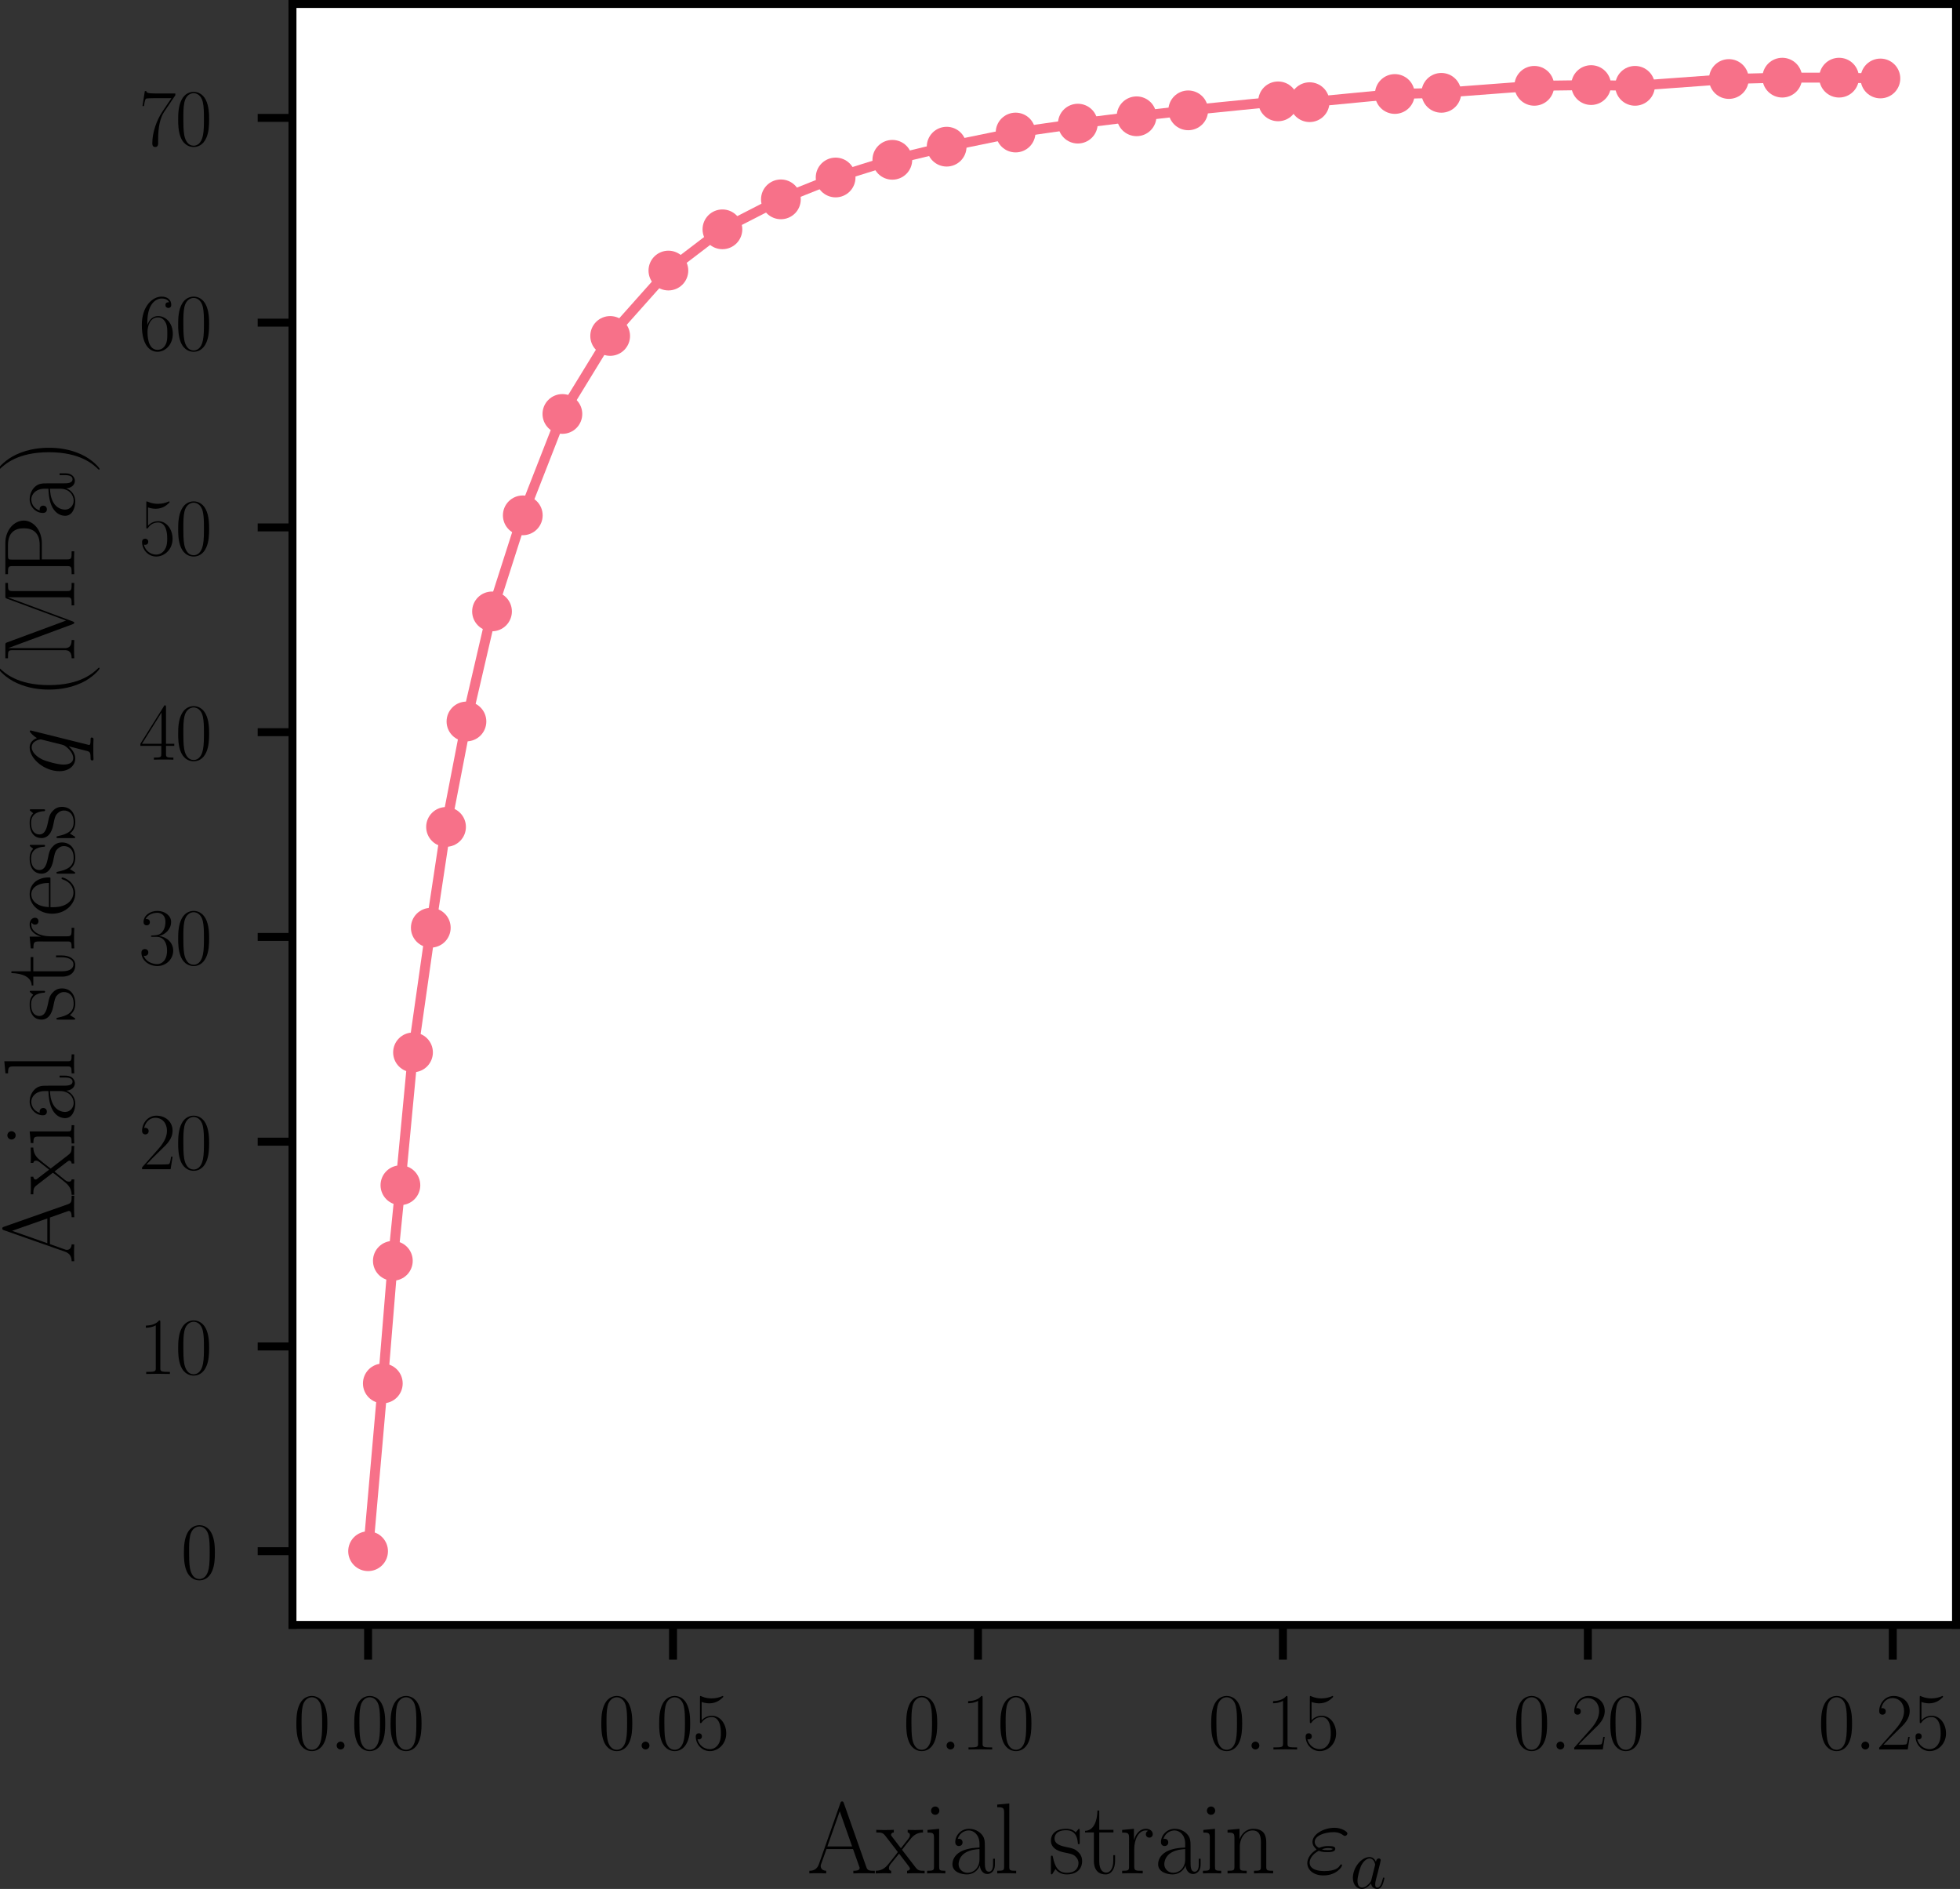 <?xml version="1.0" encoding="UTF-8" standalone="no"?>
<svg
   height="190.047pt"
   version="1.1"
   viewBox="0 0 197.231 190.047"
   width="197.231pt"
   id="svg431"
   sodipodi:docname="q_vs_eps_a.svg"
   inkscape:version="1.1.1 (3bf5ae0d25, 2021-09-20)"
   xmlns:inkscape="http://www.inkscape.org/namespaces/inkscape"
   xmlns:sodipodi="http://sodipodi.sourceforge.net/DTD/sodipodi-0.dtd"
   xmlns:xlink="http://www.w3.org/1999/xlink"
   xmlns="http://www.w3.org/2000/svg"
   xmlns:svg="http://www.w3.org/2000/svg"
   xmlns:rdf="http://www.w3.org/1999/02/22-rdf-syntax-ns#"
   xmlns:cc="http://creativecommons.org/ns#"
   xmlns:dc="http://purl.org/dc/elements/1.1/">
  <rect x="0" y="0" width="197.231" height="190.047" fill="#333333" stroke="none"/>
  <sodipodi:namedview
     id="namedview433"
     pagecolor="#505050"
     bordercolor="#ffffff"
     borderopacity="1"
     inkscape:pageshadow="0"
     inkscape:pageopacity="0"
     inkscape:pagecheckerboard="1"
     inkscape:document-units="pt"
     showgrid="false"
     inkscape:zoom="1.6597222"
     inkscape:cx="53.623431"
     inkscape:cy="138.27615"
     inkscape:window-width="1920"
     inkscape:window-height="1015"
     inkscape:window-x="1217"
     inkscape:window-y="1347"
     inkscape:window-maximized="1"
     inkscape:current-layer="svg431" />
  <defs
     id="defs6">
    <style
       type="text/css"
       id="style4">*{stroke-linecap:butt;stroke-linejoin:round;}</style>
  </defs>
  <g
     id="axes_1"
     transform="translate(2.431,-25.52)">
    <g
       id="patch_2">
      <path
         d="M 27,189 H 194.4 V 25.92 H 27 Z"
         style="fill:#ffffff"
         id="path11" />
    </g>
    <g
       id="matplotlib.axis_1">
      <g
         id="xtick_1">
        <g
           id="line2d_1">
          <defs
             id="defs15">
            <path
               d="M 0,0 V 3.5"
               id="mde7af812fc"
               style="stroke:#000000;stroke-width:0.8" />
          </defs>
          <g
             id="g19">
            <use
               style="stroke:#000000;stroke-width:0.8"
               x="34.609"
               xlink:href="#mde7af812fc"
               y="189"
               id="use17"
               width="100%"
               height="100%" />
          </g>
        </g>
        <g
           id="text_1">
          <!-- $\mathdefault{0.00}$ -->
          <g
             transform="matrix(0.08,0,0,-0.08,27.082,201.535)"
             id="g34">
            <defs
               id="defs24">
              <path
                 d="m 2688,2038 c 0,392 -6,1061 -275,1575 -237,450 -615,611 -947,611 -308,0 -698,-142 -941,-604 C 269,3137 243,2539 243,2038 c 0,-367 7,-926 205,-1415 275,-662 768,-751 1018,-751 294,0 742,121 1004,732 192,444 218,964 218,1434 z M 1466,-26 c -410,0 -653,354 -743,842 -70,380 -70,933 -70,1293 0,495 0,906 83,1298 122,547 480,714 730,714 262,0 601,-174 723,-701 83,-366 89,-797 89,-1311 0,-418 0,-933 -76,-1312 C 2067,96 1690,-26 1466,-26 Z"
                 id="CMR17-30"
                 transform="scale(0.016)" />
              <path
                 d="M 1178,307 C 1178,492 1024,620 870,620 685,620 557,467 557,313 557,128 710,0 864,0 c 186,0 314,153 314,307 z"
                 id="CMMI12-3a"
                 transform="scale(0.016)" />
            </defs>
            <use
               transform="scale(0.996)"
               xlink:href="#CMR17-30"
               id="use26"
               x="0"
               y="0"
               width="100%"
               height="100%" />
            <use
               transform="matrix(0.996,0,0,0.996,45.69,0)"
               xlink:href="#CMMI12-3a"
               id="use28"
               x="0"
               y="0"
               width="100%"
               height="100%" />
            <use
               transform="matrix(0.996,0,0,0.996,72.788,0)"
               xlink:href="#CMR17-30"
               id="use30"
               x="0"
               y="0"
               width="100%"
               height="100%" />
            <use
               transform="matrix(0.996,0,0,0.996,118.478,0)"
               xlink:href="#CMR17-30"
               id="use32"
               x="0"
               y="0"
               width="100%"
               height="100%" />
          </g>
        </g>
      </g>
      <g
         id="xtick_2">
        <g
           id="line2d_2">
          <g
             id="g40">
            <use
               style="stroke:#000000;stroke-width:0.8"
               x="65.295"
               xlink:href="#mde7af812fc"
               y="189"
               id="use38"
               width="100%"
               height="100%" />
          </g>
        </g>
        <g
           id="text_2">
          <!-- $\mathdefault{0.05}$ -->
          <g
             transform="matrix(0.08,0,0,-0.08,57.768,201.535)"
             id="g54">
            <defs
               id="defs44">
              <path
                 d="m 730,3750 c 64,-26 326,-109 595,-109 595,0 921,320 1107,499 0,51 0,84 -38,84 -7,0 -20,0 -71,-26 -224,-96 -486,-166 -806,-166 -192,0 -480,23 -794,159 -70,33 -83,33 -89,33 -32,0 -39,-7 -39,-134 V 2231 c 0,-118 0,-151 64,-151 32,0 45,13 77,59 205,296 486,421 806,421 224,0 704,-145 704,-1267 0,-206 0,-577 -192,-871 C 1894,159 1645,25 1370,25 947,25 518,319 403,812 c 26,-6 77,-19 103,-19 83,0 243,45 243,243 0,173 -122,244 -243,244 -148,0 -244,-90 -244,-269 0,-557 442,-1139 1120,-1139 660,0 1287,569 1287,1395 0,787 -499,1395 -1120,1395 -327,0 -602,-122 -819,-358 z"
                 id="CMR17-35"
                 transform="scale(0.016)" />
            </defs>
            <use
               transform="scale(0.996)"
               xlink:href="#CMR17-30"
               id="use46"
               x="0"
               y="0"
               width="100%"
               height="100%" />
            <use
               transform="matrix(0.996,0,0,0.996,45.69,0)"
               xlink:href="#CMMI12-3a"
               id="use48"
               x="0"
               y="0"
               width="100%"
               height="100%" />
            <use
               transform="matrix(0.996,0,0,0.996,72.788,0)"
               xlink:href="#CMR17-30"
               id="use50"
               x="0"
               y="0"
               width="100%"
               height="100%" />
            <use
               transform="matrix(0.996,0,0,0.996,118.478,0)"
               xlink:href="#CMR17-35"
               id="use52"
               x="0"
               y="0"
               width="100%"
               height="100%" />
          </g>
        </g>
      </g>
      <g
         id="xtick_3">
        <g
           id="line2d_3">
          <g
             id="g60">
            <use
               style="stroke:#000000;stroke-width:0.8"
               x="95.981"
               xlink:href="#mde7af812fc"
               y="189"
               id="use58"
               width="100%"
               height="100%" />
          </g>
        </g>
        <g
           id="text_3">
          <!-- $\mathdefault{0.10}$ -->
          <g
             transform="matrix(0.08,0,0,-0.08,88.453,201.535)"
             id="g74">
            <defs
               id="defs64">
              <path
                 d="m 1702,4083 c 0,134 -6,141 -96,141 -249,-297 -627,-391 -985,-404 -19,0 -51,0 -58,-12 -6,-13 -6,-26 -6,-160 198,0 531,38 787,191 V 467 C 1344,243 1331,166 781,166 H 589 V 0 c 307,6 627,12 934,12 307,0 627,-6 935,-12 v 166 h -192 c -551,0 -564,70 -564,301 z"
                 id="CMR17-31"
                 transform="scale(0.016)" />
            </defs>
            <use
               transform="scale(0.996)"
               xlink:href="#CMR17-30"
               id="use66"
               x="0"
               y="0"
               width="100%"
               height="100%" />
            <use
               transform="matrix(0.996,0,0,0.996,45.69,0)"
               xlink:href="#CMMI12-3a"
               id="use68"
               x="0"
               y="0"
               width="100%"
               height="100%" />
            <use
               transform="matrix(0.996,0,0,0.996,72.788,0)"
               xlink:href="#CMR17-31"
               id="use70"
               x="0"
               y="0"
               width="100%"
               height="100%" />
            <use
               transform="matrix(0.996,0,0,0.996,118.478,0)"
               xlink:href="#CMR17-30"
               id="use72"
               x="0"
               y="0"
               width="100%"
               height="100%" />
          </g>
        </g>
      </g>
      <g
         id="xtick_4">
        <g
           id="line2d_4">
          <g
             id="g80">
            <use
               style="stroke:#000000;stroke-width:0.8"
               x="126.667"
               xlink:href="#mde7af812fc"
               y="189"
               id="use78"
               width="100%"
               height="100%" />
          </g>
        </g>
        <g
           id="text_4">
          <!-- $\mathdefault{0.15}$ -->
          <g
             transform="matrix(0.08,0,0,-0.08,119.139,201.535)"
             id="g91">
            <use
               transform="scale(0.996)"
               xlink:href="#CMR17-30"
               id="use83"
               x="0"
               y="0"
               width="100%"
               height="100%" />
            <use
               transform="matrix(0.996,0,0,0.996,45.69,0)"
               xlink:href="#CMMI12-3a"
               id="use85"
               x="0"
               y="0"
               width="100%"
               height="100%" />
            <use
               transform="matrix(0.996,0,0,0.996,72.788,0)"
               xlink:href="#CMR17-31"
               id="use87"
               x="0"
               y="0"
               width="100%"
               height="100%" />
            <use
               transform="matrix(0.996,0,0,0.996,118.478,0)"
               xlink:href="#CMR17-35"
               id="use89"
               x="0"
               y="0"
               width="100%"
               height="100%" />
          </g>
        </g>
      </g>
      <g
         id="xtick_5">
        <g
           id="line2d_5">
          <g
             id="g97">
            <use
               style="stroke:#000000;stroke-width:0.8"
               x="157.353"
               xlink:href="#mde7af812fc"
               y="189"
               id="use95"
               width="100%"
               height="100%" />
          </g>
        </g>
        <g
           id="text_5">
          <!-- $\mathdefault{0.20}$ -->
          <g
             transform="matrix(0.08,0,0,-0.08,149.825,201.535)"
             id="g111">
            <defs
               id="defs101">
              <path
                 d="M 2669,990 H 2554 C 2490,537 2438,460 2413,422 2381,371 1920,371 1830,371 H 602 c 230,249 678,702 1222,1225 390,370 845,804 845,1437 0,755 -602,1191 -1274,1191 -704,0 -1133,-621 -1133,-1197 0,-250 186,-282 263,-282 64,0 256,38 256,262 0,199 -167,257 -256,257 -39,0 -77,-7 -103,-20 122,544 493,813 884,813 556,0 921,-441 921,-1024 0,-556 -326,-1035 -691,-1450 L 262,147 V 0 h 2253 z"
                 id="CMR17-32"
                 transform="scale(0.016)" />
            </defs>
            <use
               transform="scale(0.996)"
               xlink:href="#CMR17-30"
               id="use103"
               x="0"
               y="0"
               width="100%"
               height="100%" />
            <use
               transform="matrix(0.996,0,0,0.996,45.69,0)"
               xlink:href="#CMMI12-3a"
               id="use105"
               x="0"
               y="0"
               width="100%"
               height="100%" />
            <use
               transform="matrix(0.996,0,0,0.996,72.788,0)"
               xlink:href="#CMR17-32"
               id="use107"
               x="0"
               y="0"
               width="100%"
               height="100%" />
            <use
               transform="matrix(0.996,0,0,0.996,118.478,0)"
               xlink:href="#CMR17-30"
               id="use109"
               x="0"
               y="0"
               width="100%"
               height="100%" />
          </g>
        </g>
      </g>
      <g
         id="xtick_6">
        <g
           id="line2d_6">
          <g
             id="g117">
            <use
               style="stroke:#000000;stroke-width:0.8"
               x="188.038"
               xlink:href="#mde7af812fc"
               y="189"
               id="use115"
               width="100%"
               height="100%" />
          </g>
        </g>
        <g
           id="text_6">
          <!-- $\mathdefault{0.25}$ -->
          <g
             transform="matrix(0.08,0,0,-0.08,180.511,201.535)"
             id="g128">
            <use
               transform="scale(0.996)"
               xlink:href="#CMR17-30"
               id="use120"
               x="0"
               y="0"
               width="100%"
               height="100%" />
            <use
               transform="matrix(0.996,0,0,0.996,45.69,0)"
               xlink:href="#CMMI12-3a"
               id="use122"
               x="0"
               y="0"
               width="100%"
               height="100%" />
            <use
               transform="matrix(0.996,0,0,0.996,72.788,0)"
               xlink:href="#CMR17-32"
               id="use124"
               x="0"
               y="0"
               width="100%"
               height="100%" />
            <use
               transform="matrix(0.996,0,0,0.996,118.478,0)"
               xlink:href="#CMR17-35"
               id="use126"
               x="0"
               y="0"
               width="100%"
               height="100%" />
          </g>
        </g>
      </g>
      <g
         id="text_7">
        <!-- Axial strain $\varepsilon_a$ -->
        <g
           transform="matrix(0.1,0,0,-0.1,78.778,214.003)"
           id="g171">
          <defs
             id="defs143">
            <path
               d="m 2323,4441 c -32,83 -45,103 -109,103 -64,0 -76,-20 -108,-103 L 749,580 C 627,236 371,166 147,166 V 0 c 115,12 371,12 493,12 160,0 416,0 570,-12 v 166 c -301,13 -346,216 -346,293 0,57 13,89 26,127 l 339,950 H 2906 L 3290,453 c 32,-77 32,-90 32,-115 0,-172 -276,-172 -397,-172 V 0 c 185,12 518,12 717,12 166,0 486,0 640,-12 v 166 c -340,0 -455,0 -538,236 z M 2067,3924 2848,1702 H 1286 Z"
               id="CMR17-41"
               transform="scale(0.016)" />
            <path
               d="m 1664,1491 c 192,249 410,531 589,742 211,243 454,346 736,352 v 167 c -109,-7 -333,-13 -448,-13 -173,0 -371,0 -519,13 v -167 c 90,-13 141,-77 141,-166 0,-115 -64,-186 -96,-231 l -473,-601 -564,736 c -57,70 -57,83 -57,115 0,77 64,141 173,147 v 167 c -154,-13 -429,-13 -589,-13 -173,0 -378,0 -519,13 v -167 c 346,0 423,-25 576,-217 l 736,-954 c 13,-13 45,-51 45,-70 C 1395,1318 838,633 768,544 480,198 179,172 6,166 V 0 c 109,6 333,12 448,12 128,0 410,0 525,-12 v 166 c -38,6 -141,19 -141,166 0,116 52,186 109,263 l 531,653 557,-724 c 51,-70 128,-166 128,-211 0,-89 -77,-141 -179,-147 V 0 c 154,12 429,12 589,12 173,0 377,0 518,-12 v 166 c -320,0 -416,13 -569,211 z"
               id="CMR17-78"
               transform="scale(0.016)" />
            <path
               d="m 992,3961 c 0,141 -115,263 -262,263 -141,0 -263,-116 -263,-263 0,-141 115,-262 263,-262 140,0 262,115 262,262 z M 243,2745 v -166 c 359,0 410,-39 410,-348 V 443 C 653,198 627,166 218,166 V 0 c 153,12 428,12 588,12 154,0 416,0 564,-12 v 166 c -378,0 -391,39 -391,270 v 2380 z"
               id="CMR17-69"
               transform="scale(0.016)" />
            <path
               d="m 2304,1656 c 0,392 0,619 -269,878 -237,217 -512,282 -729,282 -506,0 -871,-408 -871,-839 0,-237 192,-249 231,-249 83,0 230,51 230,230 0,160 -122,230 -230,230 -26,0 -58,-6 -77,-12 134,418 480,537 704,537 320,0 672,-292 672,-838 V 1632 C 1587,1619 1133,1568 774,1373 371,1147 256,822 256,576 256,77 832,-64 1171,-64 c 352,0 679,199 819,569 13,-286 192,-544 474,-544 134,0 474,90 474,602 V 926 H 2822 V 557 c 0,-396 -172,-448 -256,-448 -262,0 -262,337 -262,623 z M 1965,887 C 1965,323 1568,38 1216,38 896,38 646,278 646,576 c 0,195 84,538 455,746 307,175 659,201 864,214 z"
               id="CMR17-61"
               transform="scale(0.016)" />
            <path
               d="m 979,4416 -761,-71 v -166 c 377,0 435,-38 435,-344 V 439 C 653,198 627,166 218,166 V 0 c 153,12 435,12 595,12 166,0 448,0 601,-12 v 166 c -409,0 -435,25 -435,273 z"
               id="CMR17-6c"
               transform="scale(0.016)" />
            <path
               d="m 1978,2688 c 0,115 -7,121 -45,121 -26,0 -32,-6 -109,-102 -19,-26 -77,-90 -96,-115 -205,217 -493,224 -602,224 -710,0 -966,-372 -966,-743 0,-576 653,-710 838,-749 404,-83 544,-108 679,-224 83,-76 224,-217 224,-448 0,-268 -154,-614 -743,-614 -556,0 -755,422 -870,986 -19,89 -19,96 -70,96 -52,0 -58,-7 -58,-135 V 64 c 0,-116 6,-122 45,-122 32,0 38,6 70,58 39,57 135,211 173,275 128,-173 352,-339 710,-339 634,0 973,345 973,844 0,327 -173,500 -256,576 -192,199 -416,244 -685,295 -352,77 -800,166 -800,557 0,166 90,518 736,518 685,0 724,-640 736,-845 7,-32 39,-38 58,-38 58,0 58,19 58,128 z"
               id="CMR17-73"
               transform="scale(0.016)" />
            <path
               d="m 966,2585 h 896 v 167 H 966 V 3968 H 851 C 838,3292 614,2700 70,2687 V 2585 H 627 V 778 c 0,-123 0,-842 743,-842 377,0 595,372 595,848 v 367 H 1850 V 790 C 1850,347 1677,51 1408,51 1222,51 966,179 966,765 Z"
               id="CMR17-74"
               transform="scale(0.016)" />
            <path
               d="m 960,1517 c 0,617 262,1196 742,1196 45,0 90,-6 135,-26 0,0 -141,-45 -141,-212 0,-154 122,-218 218,-218 76,0 217,45 217,225 0,205 -205,334 -422,334 -487,0 -698,-476 -762,-701 h -6 v 701 l -743,-71 v -167 c 378,0 436,-38 436,-347 V 443 C 634,198 608,166 198,166 V 0 c 154,12 448,12 615,12 185,0 512,0 685,-12 v 166 c -461,0 -538,0 -538,289 z"
               id="CMR17-72"
               transform="scale(0.016)" />
            <path
               d="m 2656,1954 c 0,328 -64,862 -819,862 -506,0 -768,-392 -864,-650 h -7 v 650 l -755,-71 v -167 c 378,0 435,-38 435,-347 V 443 C 646,198 621,166 211,166 V 0 c 154,12 435,12 602,12 166,0 454,0 608,-12 v 166 c -410,0 -435,26 -435,277 v 1235 c 0,591 358,1035 806,1035 474,0 525,-424 525,-733 V 443 c 0,-245 -26,-277 -435,-277 V 0 c 153,12 435,12 601,12 167,0 455,0 608,-12 v 166 c -409,0 -435,26 -435,277 z"
               id="CMR17-6e"
               transform="scale(0.016)" />
            <path
               d="m 890,1427 c 204,-83 422,-83 544,-83 166,0 499,0 499,210 0,129 -122,174 -448,174 -160,0 -352,-20 -576,-116 -199,96 -275,241 -275,379 0,388 627,613 1196,613 109,0 340,0 608,-194 39,-25 58,-44 103,-44 77,0 160,82 160,157 0,113 -371,357 -813,357 -717,0 -1395,-426 -1395,-889 0,-232 153,-379 262,-483 C 384,1288 166,953 166,649 c 0,-428 397,-777 1012,-777 844,0 1184,554 1184,641 0,31 -26,55 -58,55 -32,0 -45,-18 -70,-55 -71,-118 -237,-366 -999,-366 -397,0 -921,99 -921,539 0,211 160,527 576,741 z m 198,90 c 173,82 339,82 384,82 179,0 211,-18 314,-54 -109,-73 -122,-73 -352,-73 -116,0 -218,0 -346,45 z"
               id="CMMI12-22"
               transform="scale(0.016)" />
            <path
               d="M 1926,759 C 1894,651 1894,638 1805,517 1664,338 1382,64 1082,64 819,64 672,300 672,676 c 0,352 198,1067 320,1335 218,447 518,676 768,676 422,0 506,-523 506,-574 0,-6 -20,-89 -26,-102 z m 410,1635 c -70,166 -243,422 -576,422 C 1037,2816 256,1883 256,938 256,306 627,-64 1062,-64 c 352,0 653,274 832,485 64,-377 365,-485 557,-485 192,0 346,115 461,344 102,216 192,605 192,630 0,32 -26,58 -64,58 -58,0 -64,-32 -90,-128 -96,-375 -217,-776 -480,-776 -185,0 -198,165 -198,292 0,147 19,217 77,465 45,159 77,299 128,484 237,955 294,1184 294,1223 0,89 -70,160 -166,160 -205,0 -256,-224 -269,-300 z"
               id="CMMI12-61"
               transform="scale(0.016)" />
          </defs>
          <use
             transform="scale(0.996)"
             xlink:href="#CMR17-41"
             id="use145"
             x="0"
             y="0"
             width="100%"
             height="100%" />
          <use
             transform="matrix(0.996,0,0,0.996,69.072,0)"
             xlink:href="#CMR17-78"
             id="use147"
             x="0"
             y="0"
             width="100%"
             height="100%" />
          <use
             transform="matrix(0.996,0,0,0.996,117.365,0)"
             xlink:href="#CMR17-69"
             id="use149"
             x="0"
             y="0"
             width="100%"
             height="100%" />
          <use
             transform="matrix(0.996,0,0,0.996,142.236,0)"
             xlink:href="#CMR17-61"
             id="use151"
             x="0"
             y="0"
             width="100%"
             height="100%" />
          <use
             transform="matrix(0.996,0,0,0.996,187.927,0)"
             xlink:href="#CMR17-6c"
             id="use153"
             x="0"
             y="0"
             width="100%"
             height="100%" />
          <use
             transform="matrix(0.996,0,0,0.996,242.874,0)"
             xlink:href="#CMR17-73"
             id="use155"
             x="0"
             y="0"
             width="100%"
             height="100%" />
          <use
             transform="matrix(0.996,0,0,0.996,278.675,0)"
             xlink:href="#CMR17-74"
             id="use157"
             x="0"
             y="0"
             width="100%"
             height="100%" />
          <use
             transform="matrix(0.996,0,0,0.996,313.956,0)"
             xlink:href="#CMR17-72"
             id="use159"
             x="0"
             y="0"
             width="100%"
             height="100%" />
          <use
             transform="matrix(0.996,0,0,0.996,349.237,0)"
             xlink:href="#CMR17-61"
             id="use161"
             x="0"
             y="0"
             width="100%"
             height="100%" />
          <use
             transform="matrix(0.996,0,0,0.996,394.927,0)"
             xlink:href="#CMR17-69"
             id="use163"
             x="0"
             y="0"
             width="100%"
             height="100%" />
          <use
             transform="matrix(0.996,0,0,0.996,419.798,0)"
             xlink:href="#CMR17-6e"
             id="use165"
             x="0"
             y="0"
             width="100%"
             height="100%" />
          <use
             transform="matrix(0.996,0,0,0.996,500.77,0)"
             xlink:href="#CMMI12-22"
             id="use167"
             x="0"
             y="0"
             width="100%"
             height="100%" />
          <use
             transform="matrix(0.697,0,0,0.697,546.42,-14.944)"
             xlink:href="#CMMI12-61"
             id="use169"
             x="0"
             y="0"
             width="100%"
             height="100%" />
        </g>
      </g>
    </g>
    <g
       id="matplotlib.axis_2">
      <g
         id="ytick_1">
        <g
           id="line2d_7">
          <defs
             id="defs176">
            <path
               d="M 0,0 H -3.5"
               id="mb4a5175cec"
               style="stroke:#000000;stroke-width:0.8" />
          </defs>
          <g
             id="g180">
            <use
               style="stroke:#000000;stroke-width:0.8"
               x="27"
               xlink:href="#mb4a5175cec"
               y="181.587"
               id="use178"
               width="100%"
               height="100%" />
          </g>
        </g>
        <g
           id="text_8">
          <!-- $\mathdefault{0}$ -->
          <g
             transform="matrix(0.08,0,0,-0.08,15.766,184.355)"
             id="g185">
            <use
               transform="scale(0.996)"
               xlink:href="#CMR17-30"
               id="use183"
               x="0"
               y="0"
               width="100%"
               height="100%" />
          </g>
        </g>
      </g>
      <g
         id="ytick_2">
        <g
           id="line2d_8">
          <g
             id="g191">
            <use
               style="stroke:#000000;stroke-width:0.8"
               x="27"
               xlink:href="#mb4a5175cec"
               y="160.986"
               id="use189"
               width="100%"
               height="100%" />
          </g>
        </g>
        <g
           id="text_9">
          <!-- $\mathdefault{10}$ -->
          <g
             transform="matrix(0.08,0,0,-0.08,11.532,163.754)"
             id="g198">
            <use
               transform="scale(0.996)"
               xlink:href="#CMR17-31"
               id="use194"
               x="0"
               y="0"
               width="100%"
               height="100%" />
            <use
               transform="matrix(0.996,0,0,0.996,45.69,0)"
               xlink:href="#CMR17-30"
               id="use196"
               x="0"
               y="0"
               width="100%"
               height="100%" />
          </g>
        </g>
      </g>
      <g
         id="ytick_3">
        <g
           id="line2d_9">
          <g
             id="g204">
            <use
               style="stroke:#000000;stroke-width:0.8"
               x="27"
               xlink:href="#mb4a5175cec"
               y="140.385"
               id="use202"
               width="100%"
               height="100%" />
          </g>
        </g>
        <g
           id="text_10">
          <!-- $\mathdefault{20}$ -->
          <g
             transform="matrix(0.08,0,0,-0.08,11.532,143.152)"
             id="g211">
            <use
               transform="scale(0.996)"
               xlink:href="#CMR17-32"
               id="use207"
               x="0"
               y="0"
               width="100%"
               height="100%" />
            <use
               transform="matrix(0.996,0,0,0.996,45.69,0)"
               xlink:href="#CMR17-30"
               id="use209"
               x="0"
               y="0"
               width="100%"
               height="100%" />
          </g>
        </g>
      </g>
      <g
         id="ytick_4">
        <g
           id="line2d_10">
          <g
             id="g217">
            <use
               style="stroke:#000000;stroke-width:0.8"
               x="27"
               xlink:href="#mb4a5175cec"
               y="119.784"
               id="use215"
               width="100%"
               height="100%" />
          </g>
        </g>
        <g
           id="text_11">
          <!-- $\mathdefault{30}$ -->
          <g
             transform="matrix(0.08,0,0,-0.08,11.532,122.551)"
             id="g227">
            <defs
               id="defs221">
              <path
                 d="m 1414,2176 c 570,0 820,-503 820,-1082 C 2234,322 1824,25 1453,25 1114,25 563,193 390,691 c 32,-13 64,-13 96,-13 154,0 269,102 269,269 0,185 -141,269 -269,269 -108,0 -275,-52 -275,-289 0,-592 576,-1055 1255,-1055 710,0 1254,560 1254,1215 0,631 -512,1089 -1120,1159 486,101 954,530 954,1107 0,503 -506,871 -1082,871 -582,0 -1094,-362 -1094,-877 0,-224 166,-263 249,-263 135,0 250,83 250,250 0,166 -115,250 -250,250 -25,0 -57,0 -83,-13 186,428 691,505 915,505 224,0 647,-110 647,-729 0,-180 -26,-496 -244,-773 -192,-245 -409,-258 -620,-277 -32,0 -180,-13 -205,-13 -45,-6 -71,-12 -71,-57 0,-45 7,-51 135,-51 z"
                 id="CMR17-33"
                 transform="scale(0.016)" />
            </defs>
            <use
               transform="scale(0.996)"
               xlink:href="#CMR17-33"
               id="use223"
               x="0"
               y="0"
               width="100%"
               height="100%" />
            <use
               transform="matrix(0.996,0,0,0.996,45.69,0)"
               xlink:href="#CMR17-30"
               id="use225"
               x="0"
               y="0"
               width="100%"
               height="100%" />
          </g>
        </g>
      </g>
      <g
         id="ytick_5">
        <g
           id="line2d_11">
          <g
             id="g233">
            <use
               style="stroke:#000000;stroke-width:0.8"
               x="27"
               xlink:href="#mb4a5175cec"
               y="99.183"
               id="use231"
               width="100%"
               height="100%" />
          </g>
        </g>
        <g
           id="text_12">
          <!-- $\mathdefault{40}$ -->
          <g
             transform="matrix(0.08,0,0,-0.08,11.532,101.95)"
             id="g243">
            <defs
               id="defs237">
              <path
                 d="m 2150,4147 c 0,134 -6,141 -121,141 L 128,1254 V 1088 H 1779 V 460 c 0,-230 -13,-294 -461,-294 H 1197 V 0 c 205,12 550,12 768,12 217,0 563,0 768,-12 v 166 h -122 c -448,0 -461,64 -461,294 v 628 h 653 v 166 H 2150 Z M 1798,3723 V 1254 H 256 Z"
                 id="CMR17-34"
                 transform="scale(0.016)" />
            </defs>
            <use
               transform="scale(0.996)"
               xlink:href="#CMR17-34"
               id="use239"
               x="0"
               y="0"
               width="100%"
               height="100%" />
            <use
               transform="matrix(0.996,0,0,0.996,45.69,0)"
               xlink:href="#CMR17-30"
               id="use241"
               x="0"
               y="0"
               width="100%"
               height="100%" />
          </g>
        </g>
      </g>
      <g
         id="ytick_6">
        <g
           id="line2d_12">
          <g
             id="g249">
            <use
               style="stroke:#000000;stroke-width:0.8"
               x="27"
               xlink:href="#mb4a5175cec"
               y="78.582"
               id="use247"
               width="100%"
               height="100%" />
          </g>
        </g>
        <g
           id="text_13">
          <!-- $\mathdefault{50}$ -->
          <g
             transform="matrix(0.08,0,0,-0.08,11.532,81.349)"
             id="g256">
            <use
               transform="scale(0.996)"
               xlink:href="#CMR17-35"
               id="use252"
               x="0"
               y="0"
               width="100%"
               height="100%" />
            <use
               transform="matrix(0.996,0,0,0.996,45.69,0)"
               xlink:href="#CMR17-30"
               id="use254"
               x="0"
               y="0"
               width="100%"
               height="100%" />
          </g>
        </g>
      </g>
      <g
         id="ytick_7">
        <g
           id="line2d_13">
          <g
             id="g262">
            <use
               style="stroke:#000000;stroke-width:0.8"
               x="27"
               xlink:href="#mb4a5175cec"
               y="57.981"
               id="use260"
               width="100%"
               height="100%" />
          </g>
        </g>
        <g
           id="text_14">
          <!-- $\mathdefault{60}$ -->
          <g
             transform="matrix(0.08,0,0,-0.08,11.532,60.748)"
             id="g272">
            <defs
               id="defs266">
              <path
                 d="m 678,2198 c 0,1514 717,1878 1133,1878 135,0 461,-27 589,-294 -102,0 -294,0 -294,-224 0,-173 140,-230 230,-230 58,0 230,25 230,243 0,416 -320,653 -761,653 -762,0 -1562,-813 -1562,-2213 0,-1754 723,-2139 1235,-2139 621,0 1210,559 1210,1423 0,806 -518,1393 -1171,1393 -391,0 -679,-258 -839,-709 z M 1478,25 c -787,0 -787,1187 -787,1425 0,464 218,1135 813,1135 109,0 422,0 634,-445 115,-251 115,-516 115,-838 0,-348 0,-606 -135,-864 C 1978,173 1773,25 1478,25 Z"
                 id="CMR17-36"
                 transform="scale(0.016)" />
            </defs>
            <use
               transform="scale(0.996)"
               xlink:href="#CMR17-36"
               id="use268"
               x="0"
               y="0"
               width="100%"
               height="100%" />
            <use
               transform="matrix(0.996,0,0,0.996,45.69,0)"
               xlink:href="#CMR17-30"
               id="use270"
               x="0"
               y="0"
               width="100%"
               height="100%" />
          </g>
        </g>
      </g>
      <g
         id="ytick_8">
        <g
           id="line2d_14">
          <g
             id="g278">
            <use
               style="stroke:#000000;stroke-width:0.8"
               x="27"
               xlink:href="#mb4a5175cec"
               y="37.379"
               id="use276"
               width="100%"
               height="100%" />
          </g>
        </g>
        <g
           id="text_15">
          <!-- $\mathdefault{70}$ -->
          <g
             transform="matrix(0.08,0,0,-0.08,11.532,40.147)"
             id="g288">
            <defs
               id="defs282">
              <path
                 d="m 2886,3955 v 141 H 1382 c -748,0 -761,70 -787,192 H 480 L 294,3104 h 116 c 19,122 64,448 140,569 39,51 512,51 621,51 H 2579 L 1869,2670 C 1395,1961 1069,1003 1069,166 c 0,-77 0,-294 230,-294 231,0 231,217 231,300 v 294 c 0,1048 179,1738 473,2178 z"
                 id="CMR17-37"
                 transform="scale(0.016)" />
            </defs>
            <use
               transform="scale(0.996)"
               xlink:href="#CMR17-37"
               id="use284"
               x="0"
               y="0"
               width="100%"
               height="100%" />
            <use
               transform="matrix(0.996,0,0,0.996,45.69,0)"
               xlink:href="#CMR17-30"
               id="use286"
               x="0"
               y="0"
               width="100%"
               height="100%" />
          </g>
        </g>
      </g>
      <g
         id="text_16">
        <!-- Axial stress $q$ (MPa) -->
        <g
           transform="matrix(0,-0.1,-0.1,0,5.041,152.647)"
           id="g334">
          <defs
             id="defs298">
            <path
               d="m 2438,1503 c 26,26 26,39 26,103 0,645 -346,1210 -1075,1210 C 710,2816 173,2175 173,1394 173,554 781,-64 1459,-64 c 717,0 999,683 999,819 0,45 -39,45 -52,45 -44,0 -51,-13 -76,-91 C 2189,270 1837,51 1504,51 1229,51 954,206 781,490 582,819 582,1200 582,1503 Z m -1849,97 c 45,911 537,1113 793,1113 436,0 730,-405 736,-1113 z"
               id="CMR17-65"
               transform="scale(0.016)" />
            <path
               d="m 2822,2751 c 0,32 -25,58 -57,58 -51,0 -301,-230 -423,-453 -115,287 -313,460 -588,460 C 1030,2816 250,1883 250,938 250,306 621,-64 1056,-64 c 339,0 621,255 755,402 l 7,-6 -244,-945 -57,-225 c -58,-187 -154,-187 -455,-193 -70,0 -134,0 -134,-121 0,-45 38,-64 83,-64 90,0 205,12 295,12 h 652 c 96,0 205,-12 301,-12 39,0 115,0 115,121 0,64 -51,64 -147,64 -301,0 -320,44 -320,94 0,31 7,37 26,118 z M 1920,759 C 1888,651 1888,638 1798,517 1658,338 1376,64 1075,64 813,64 666,300 666,676 c 0,352 198,1067 320,1335 217,447 518,676 768,676 422,0 505,-523 505,-574 0,-6 -19,-89 -25,-102 z"
               id="CMMI12-71"
               transform="scale(0.016)" />
            <path
               d="m 1958,-1562 c 0,6 0,19 -19,38 -294,301 -1081,1121 -1081,3120 0,1999 774,2812 1088,3133 0,6 12,19 12,38 0,20 -19,33 -44,33 -71,0 -615,-475 -928,-1180 C 666,2909 576,2218 576,1603 c 0,-462 45,-1243 429,-2070 307,-666 832,-1133 909,-1133 32,0 44,12 44,38 z"
               id="CMR17-28"
               transform="scale(0.016)" />
            <path
               d="m 1338,4249 c -39,96 -45,103 -180,103 H 339 v -167 c 442,0 512,0 512,-287 V 624 C 851,465 851,166 339,166 V 0 c 147,12 416,12 576,12 160,0 429,0 576,-12 V 166 C 979,166 979,465 979,624 v 3535 h 7 L 2490,102 c 25,-64 38,-102 89,-102 51,0 64,38 90,102 l 1517,4089 h 6 V 453 c 0,-287 -70,-287 -512,-287 V 0 c 173,12 518,12 704,12 186,0 538,0 710,-12 v 166 c -441,0 -512,0 -512,287 v 3445 c 0,287 71,287 512,287 v 167 h -812 c -135,0 -141,-7 -180,-103 L 2720,516 Z"
               id="CMR17-4d"
               transform="scale(0.016)" />
            <path
               d="m 1267,2048 h 1024 c 826,0 1427,535 1427,1139 0,604 -588,1165 -1427,1165 H 333 v -167 c 441,0 512,0 512,-286 V 453 C 845,166 774,166 333,166 V 0 c 185,12 525,12 723,12 198,0 538,0 723,-12 v 166 c -441,0 -512,0 -512,287 z m -13,134 v 1755 c 0,216 13,248 269,248 h 647 c 825,0 1062,-470 1062,-998 0,-579 -282,-1005 -1062,-1005 z"
               id="CMR17-50"
               transform="scale(0.016)" />
            <path
               d="m 1683,1596 c 0,461 -45,1243 -429,2069 -307,667 -832,1135 -908,1135 -20,0 -45,-7 -45,-39 0,-13 6,-19 13,-32 307,-321 1088,-1134 1088,-3126 0,-1999 -775,-2813 -1088,-3133 -7,-13 -13,-19 -13,-32 0,-32 25,-38 45,-38 70,0 614,473 928,1178 320,711 409,1403 409,2018 z"
               id="CMR17-29"
               transform="scale(0.016)" />
          </defs>
          <use
             transform="scale(0.996)"
             xlink:href="#CMR17-41"
             id="use300"
             x="0"
             y="0"
             width="100%"
             height="100%" />
          <use
             transform="matrix(0.996,0,0,0.996,69.072,0)"
             xlink:href="#CMR17-78"
             id="use302"
             x="0"
             y="0"
             width="100%"
             height="100%" />
          <use
             transform="matrix(0.996,0,0,0.996,117.365,0)"
             xlink:href="#CMR17-69"
             id="use304"
             x="0"
             y="0"
             width="100%"
             height="100%" />
          <use
             transform="matrix(0.996,0,0,0.996,142.236,0)"
             xlink:href="#CMR17-61"
             id="use306"
             x="0"
             y="0"
             width="100%"
             height="100%" />
          <use
             transform="matrix(0.996,0,0,0.996,187.927,0)"
             xlink:href="#CMR17-6c"
             id="use308"
             x="0"
             y="0"
             width="100%"
             height="100%" />
          <use
             transform="matrix(0.996,0,0,0.996,242.874,0)"
             xlink:href="#CMR17-73"
             id="use310"
             x="0"
             y="0"
             width="100%"
             height="100%" />
          <use
             transform="matrix(0.996,0,0,0.996,278.675,0)"
             xlink:href="#CMR17-74"
             id="use312"
             x="0"
             y="0"
             width="100%"
             height="100%" />
          <use
             transform="matrix(0.996,0,0,0.996,313.956,0)"
             xlink:href="#CMR17-72"
             id="use314"
             x="0"
             y="0"
             width="100%"
             height="100%" />
          <use
             transform="matrix(0.996,0,0,0.996,349.237,0)"
             xlink:href="#CMR17-65"
             id="use316"
             x="0"
             y="0"
             width="100%"
             height="100%" />
          <use
             transform="matrix(0.996,0,0,0.996,389.722,0)"
             xlink:href="#CMR17-73"
             id="use318"
             x="0"
             y="0"
             width="100%"
             height="100%" />
          <use
             transform="matrix(0.996,0,0,0.996,425.524,0)"
             xlink:href="#CMR17-73"
             id="use320"
             x="0"
             y="0"
             width="100%"
             height="100%" />
          <use
             transform="matrix(0.996,0,0,0.996,491.401,0)"
             xlink:href="#CMMI12-71"
             id="use322"
             x="0"
             y="0"
             width="100%"
             height="100%" />
          <use
             transform="matrix(0.996,0,0,0.996,568.303,0)"
             xlink:href="#CMR17-28"
             id="use324"
             x="0"
             y="0"
             width="100%"
             height="100%" />
          <use
             transform="matrix(0.996,0,0,0.996,603.584,0)"
             xlink:href="#CMR17-4d"
             id="use326"
             x="0"
             y="0"
             width="100%"
             height="100%" />
          <use
             transform="matrix(0.996,0,0,0.996,688.271,0)"
             xlink:href="#CMR17-50"
             id="use328"
             x="0"
             y="0"
             width="100%"
             height="100%" />
          <use
             transform="matrix(0.996,0,0,0.996,748.255,0)"
             xlink:href="#CMR17-61"
             id="use330"
             x="0"
             y="0"
             width="100%"
             height="100%" />
          <use
             transform="matrix(0.996,0,0,0.996,793.945,0)"
             xlink:href="#CMR17-29"
             id="use332"
             x="0"
             y="0"
             width="100%"
             height="100%" />
        </g>
      </g>
    </g>
    <g
       id="line2d_15">
      <path
         clip-path="url(#p98014633ec)"
         d="m 34.609,181.587 1.482,-16.88 1.01,-12.336 0.761,-7.607 1.267,-13.364 1.789,-12.541 1.535,-10.143 2.054,-10.609 2.572,-11.075 3.096,-9.665 3.986,-10.201 4.808,-7.848 5.858,-6.579 5.437,-4.148 5.884,-3.015 5.507,-2.2 5.707,-1.78 5.467,-1.32 6.936,-1.423 6.264,-0.896 5.912,-0.738 5.197,-0.598 9.043,-0.905 3.171,0.082 8.576,-0.822 4.678,-0.117 9.356,-0.705 5.718,-0.075 4.419,0.075 9.442,-0.685 5.372,-0.137 h 5.718 l 4.159,0.082"
         style="fill:none;stroke:#f77189;stroke-linecap:square"
         id="path338" />
      <defs
         id="defs341">
        <path
           d="M 0,1.5 C 0.398,1.5 0.779,1.342 1.061,1.061 1.342,0.779 1.5,0.398 1.5,0 1.5,-0.398 1.342,-0.779 1.061,-1.061 0.779,-1.342 0.398,-1.5 0,-1.5 c -0.398,0 -0.779,0.158 -1.061,0.439 C -1.342,-0.779 -1.5,-0.398 -1.5,0 c 0,0.398 0.158,0.779 0.439,1.061 C -0.779,1.342 -0.398,1.5 0,1.5 Z"
           id="m13d0ddf1a7"
           style="stroke:#f77189" />
      </defs>
      <g
         clip-path="url(#p98014633ec)"
         id="g409">
        <use
           style="fill:#f77189;stroke:#f77189"
           x="34.609"
           xlink:href="#m13d0ddf1a7"
           y="181.587"
           id="use343"
           width="100%"
           height="100%" />
        <use
           style="fill:#f77189;stroke:#f77189"
           x="36.091"
           xlink:href="#m13d0ddf1a7"
           y="164.707"
           id="use345"
           width="100%"
           height="100%" />
        <use
           style="fill:#f77189;stroke:#f77189"
           x="37.101"
           xlink:href="#m13d0ddf1a7"
           y="152.371"
           id="use347"
           width="100%"
           height="100%" />
        <use
           style="fill:#f77189;stroke:#f77189"
           x="37.862"
           xlink:href="#m13d0ddf1a7"
           y="144.764"
           id="use349"
           width="100%"
           height="100%" />
        <use
           style="fill:#f77189;stroke:#f77189"
           x="39.13"
           xlink:href="#m13d0ddf1a7"
           y="131.401"
           id="use351"
           width="100%"
           height="100%" />
        <use
           style="fill:#f77189;stroke:#f77189"
           x="40.919"
           xlink:href="#m13d0ddf1a7"
           y="118.86"
           id="use353"
           width="100%"
           height="100%" />
        <use
           style="fill:#f77189;stroke:#f77189"
           x="42.454"
           xlink:href="#m13d0ddf1a7"
           y="108.717"
           id="use355"
           width="100%"
           height="100%" />
        <use
           style="fill:#f77189;stroke:#f77189"
           x="44.507"
           xlink:href="#m13d0ddf1a7"
           y="98.108"
           id="use357"
           width="100%"
           height="100%" />
        <use
           style="fill:#f77189;stroke:#f77189"
           x="47.08"
           xlink:href="#m13d0ddf1a7"
           y="87.034"
           id="use359"
           width="100%"
           height="100%" />
        <use
           style="fill:#f77189;stroke:#f77189"
           x="50.176"
           xlink:href="#m13d0ddf1a7"
           y="77.369"
           id="use361"
           width="100%"
           height="100%" />
        <use
           style="fill:#f77189;stroke:#f77189"
           x="54.161"
           xlink:href="#m13d0ddf1a7"
           y="67.168"
           id="use363"
           width="100%"
           height="100%" />
        <use
           style="fill:#f77189;stroke:#f77189"
           x="58.969"
           xlink:href="#m13d0ddf1a7"
           y="59.32"
           id="use365"
           width="100%"
           height="100%" />
        <use
           style="fill:#f77189;stroke:#f77189"
           x="64.828"
           xlink:href="#m13d0ddf1a7"
           y="52.741"
           id="use367"
           width="100%"
           height="100%" />
        <use
           style="fill:#f77189;stroke:#f77189"
           x="70.265"
           xlink:href="#m13d0ddf1a7"
           y="48.592"
           id="use369"
           width="100%"
           height="100%" />
        <use
           style="fill:#f77189;stroke:#f77189"
           x="76.149"
           xlink:href="#m13d0ddf1a7"
           y="45.577"
           id="use371"
           width="100%"
           height="100%" />
        <use
           style="fill:#f77189;stroke:#f77189"
           x="81.656"
           xlink:href="#m13d0ddf1a7"
           y="43.377"
           id="use373"
           width="100%"
           height="100%" />
        <use
           style="fill:#f77189;stroke:#f77189"
           x="87.363"
           xlink:href="#m13d0ddf1a7"
           y="41.598"
           id="use375"
           width="100%"
           height="100%" />
        <use
           style="fill:#f77189;stroke:#f77189"
           x="92.829"
           xlink:href="#m13d0ddf1a7"
           y="40.277"
           id="use377"
           width="100%"
           height="100%" />
        <use
           style="fill:#f77189;stroke:#f77189"
           x="99.766"
           xlink:href="#m13d0ddf1a7"
           y="38.854"
           id="use379"
           width="100%"
           height="100%" />
        <use
           style="fill:#f77189;stroke:#f77189"
           x="106.03"
           xlink:href="#m13d0ddf1a7"
           y="37.959"
           id="use381"
           width="100%"
           height="100%" />
        <use
           style="fill:#f77189;stroke:#f77189"
           x="111.941"
           xlink:href="#m13d0ddf1a7"
           y="37.22"
           id="use383"
           width="100%"
           height="100%" />
        <use
           style="fill:#f77189;stroke:#f77189"
           x="117.138"
           xlink:href="#m13d0ddf1a7"
           y="36.622"
           id="use385"
           width="100%"
           height="100%" />
        <use
           style="fill:#f77189;stroke:#f77189"
           x="126.181"
           xlink:href="#m13d0ddf1a7"
           y="35.718"
           id="use387"
           width="100%"
           height="100%" />
        <use
           style="fill:#f77189;stroke:#f77189"
           x="129.353"
           xlink:href="#m13d0ddf1a7"
           y="35.8"
           id="use389"
           width="100%"
           height="100%" />
        <use
           style="fill:#f77189;stroke:#f77189"
           x="137.928"
           xlink:href="#m13d0ddf1a7"
           y="34.977"
           id="use391"
           width="100%"
           height="100%" />
        <use
           style="fill:#f77189;stroke:#f77189"
           x="142.607"
           xlink:href="#m13d0ddf1a7"
           y="34.86"
           id="use393"
           width="100%"
           height="100%" />
        <use
           style="fill:#f77189;stroke:#f77189"
           x="151.962"
           xlink:href="#m13d0ddf1a7"
           y="34.155"
           id="use395"
           width="100%"
           height="100%" />
        <use
           style="fill:#f77189;stroke:#f77189"
           x="157.681"
           xlink:href="#m13d0ddf1a7"
           y="34.08"
           id="use397"
           width="100%"
           height="100%" />
        <use
           style="fill:#f77189;stroke:#f77189"
           x="162.1"
           xlink:href="#m13d0ddf1a7"
           y="34.155"
           id="use399"
           width="100%"
           height="100%" />
        <use
           style="fill:#f77189;stroke:#f77189"
           x="171.542"
           xlink:href="#m13d0ddf1a7"
           y="33.47"
           id="use401"
           width="100%"
           height="100%" />
        <use
           style="fill:#f77189;stroke:#f77189"
           x="176.913"
           xlink:href="#m13d0ddf1a7"
           y="33.333"
           id="use403"
           width="100%"
           height="100%" />
        <use
           style="fill:#f77189;stroke:#f77189"
           x="182.632"
           xlink:href="#m13d0ddf1a7"
           y="33.333"
           id="use405"
           width="100%"
           height="100%" />
        <use
           style="fill:#f77189;stroke:#f77189"
           x="186.791"
           xlink:href="#m13d0ddf1a7"
           y="33.415"
           id="use407"
           width="100%"
           height="100%" />
      </g>
    </g>
    <g
       id="patch_3">
      <path
         d="M 27,189 V 25.92"
         style="fill:none;stroke:#000000;stroke-width:0.8;stroke-linecap:square;stroke-linejoin:miter"
         id="path412" />
    </g>
    <g
       id="patch_4">
      <path
         d="M 194.4,189 V 25.92"
         style="fill:none;stroke:#000000;stroke-width:0.8;stroke-linecap:square;stroke-linejoin:miter"
         id="path415" />
    </g>
    <g
       id="patch_5">
      <path
         d="M 27,189 H 194.4"
         style="fill:none;stroke:#000000;stroke-width:0.8;stroke-linecap:square;stroke-linejoin:miter"
         id="path418" />
    </g>
    <g
       id="patch_6">
      <path
         d="M 27,25.92 H 194.4"
         style="fill:none;stroke:#000000;stroke-width:0.8;stroke-linecap:square;stroke-linejoin:miter"
         id="path421" />
    </g>
  </g>
  <defs
     id="defs429">
    <clipPath
       id="p98014633ec">
      <rect
         height="163.08"
         width="167.4"
         x="27"
         y="25.92"
         id="rect426" />
    </clipPath>
  </defs>
</svg>
